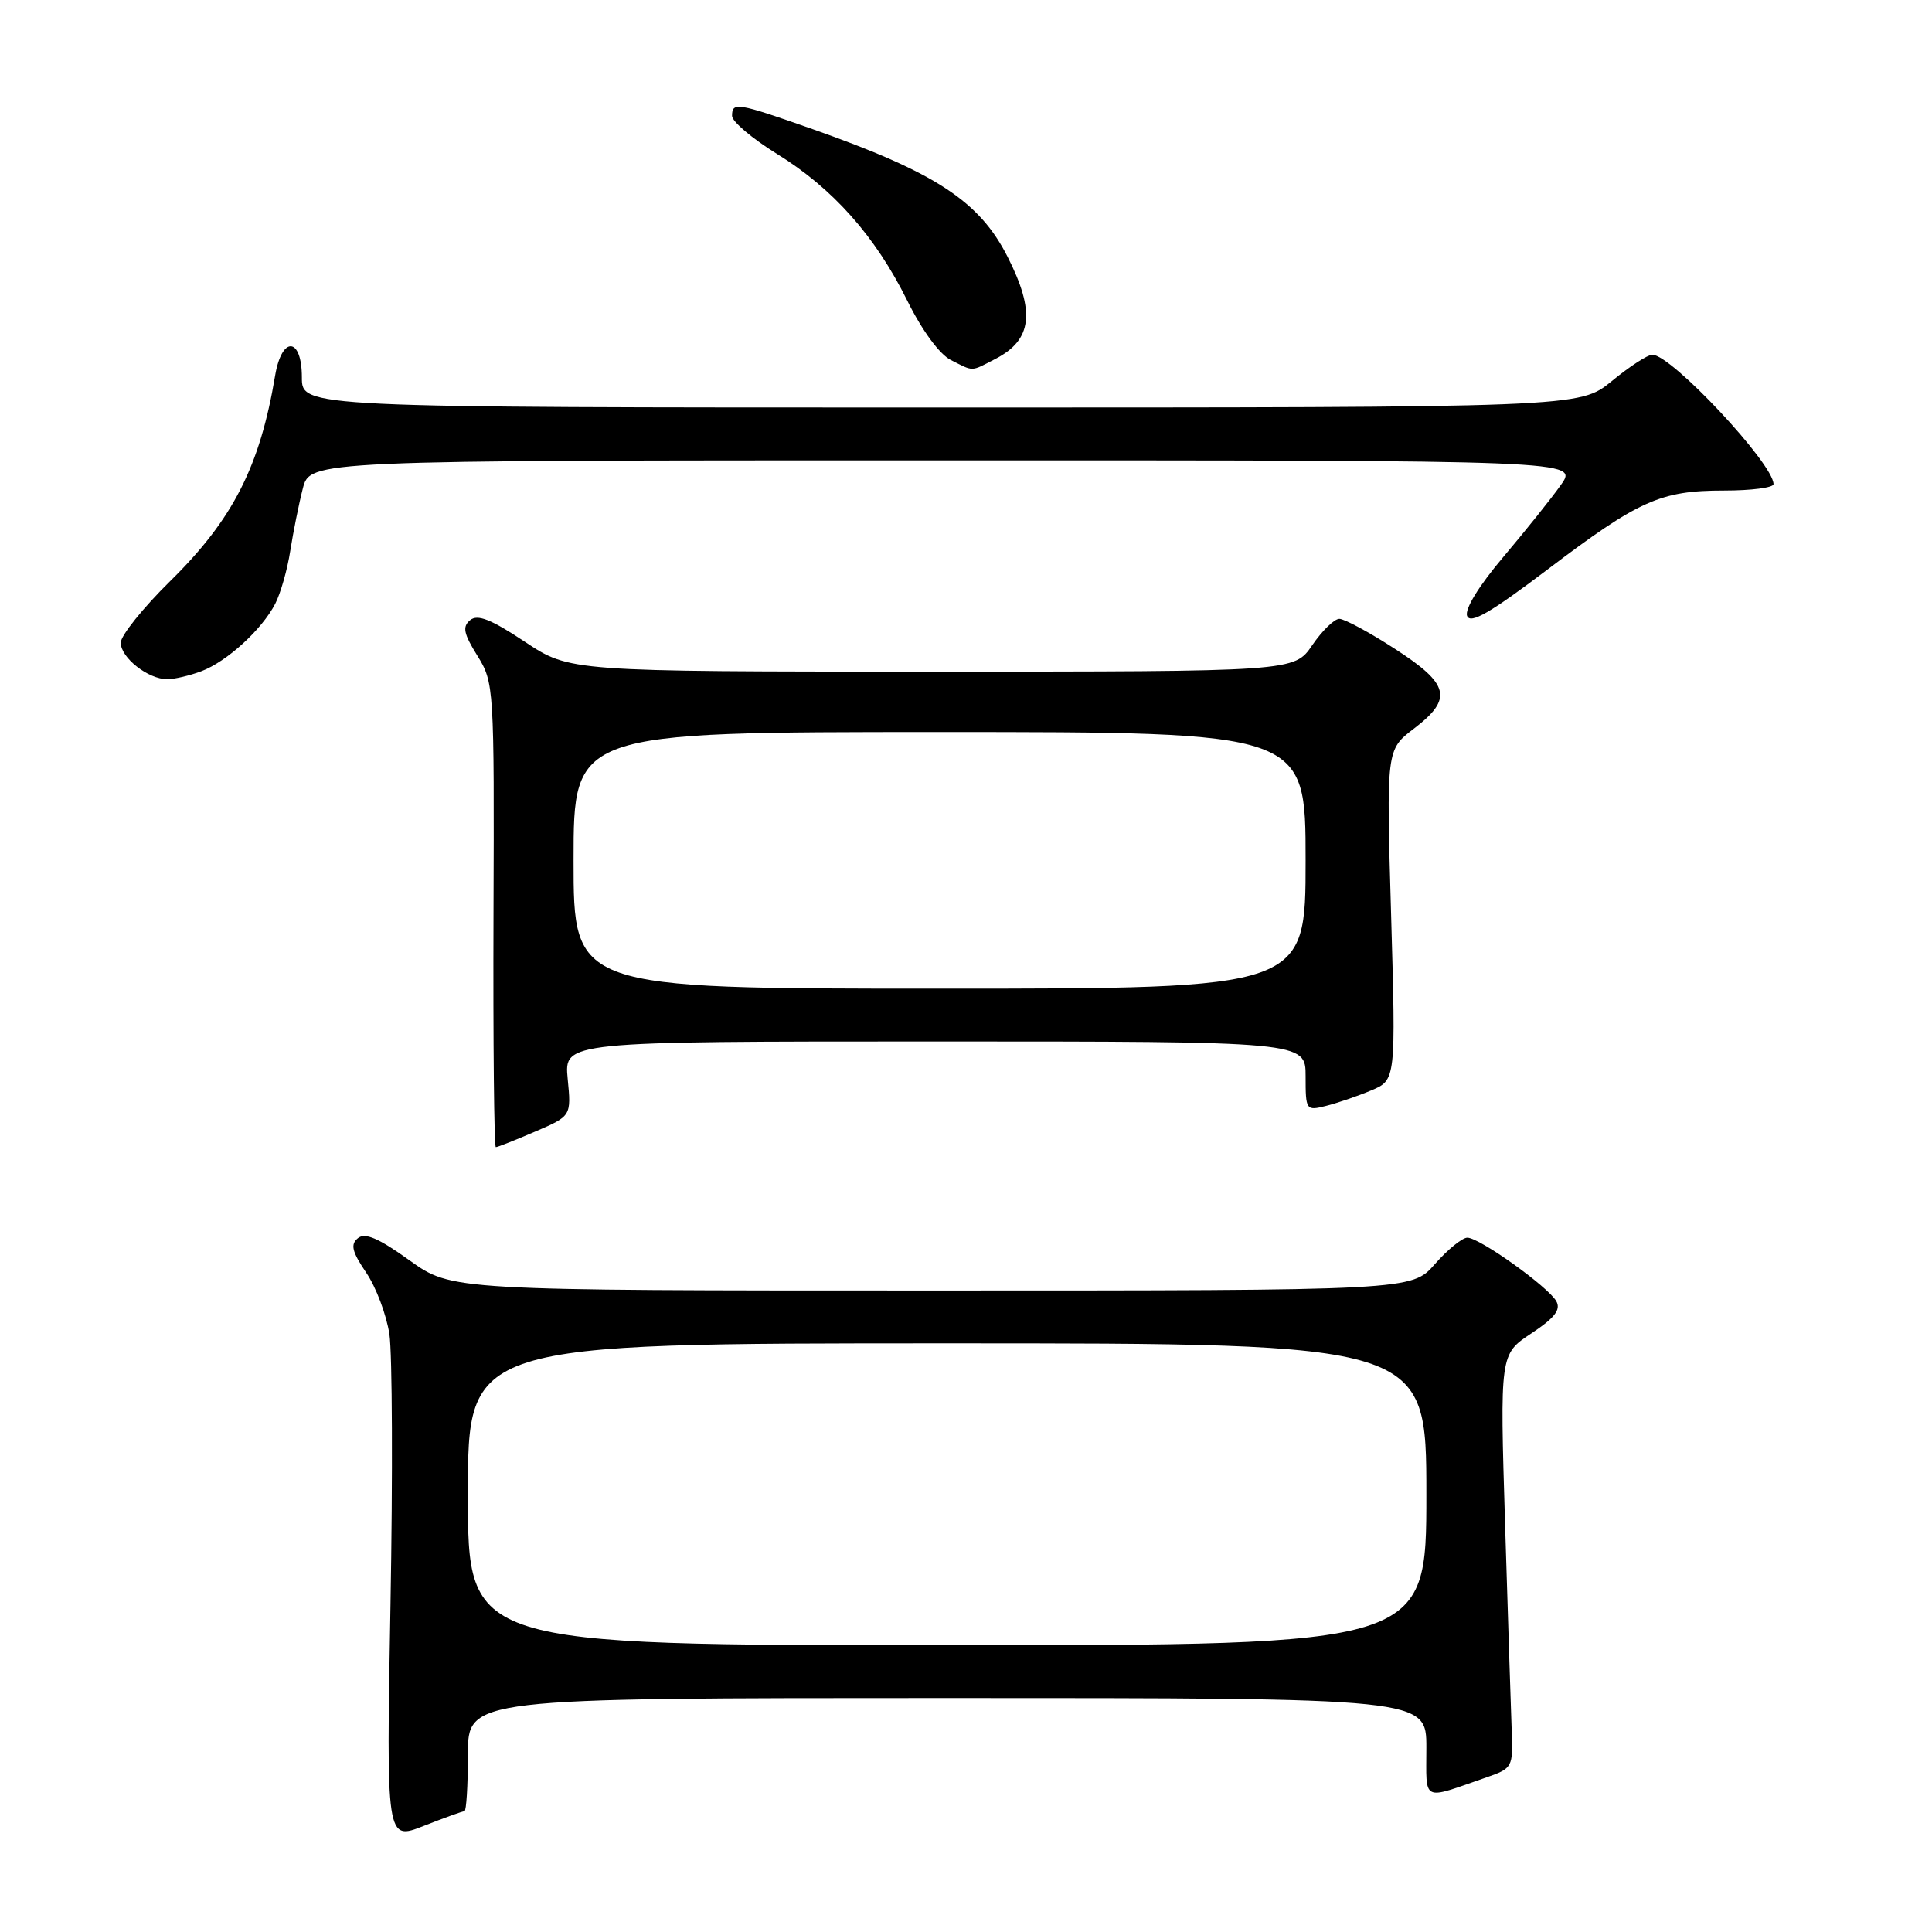 <?xml version="1.0" encoding="UTF-8" standalone="no"?>
<!DOCTYPE svg PUBLIC "-//W3C//DTD SVG 1.1//EN" "http://www.w3.org/Graphics/SVG/1.1/DTD/svg11.dtd" >
<svg xmlns="http://www.w3.org/2000/svg" xmlns:xlink="http://www.w3.org/1999/xlink" version="1.1" viewBox="0 0 256 256">
 <g >
 <path fill="currentColor"
d=" M 61.54 240.00 C 61.79 240.00 62.00 236.62 62.00 232.50 C 62.00 225.00 62.00 225.00 125.50 225.00 C 189.00 225.00 189.00 225.00 189.00 231.57 C 189.00 238.90 188.26 238.53 197.00 235.50 C 200.40 234.32 200.49 234.14 200.31 229.39 C 200.21 226.70 199.81 214.36 199.43 201.97 C 198.74 179.44 198.74 179.44 202.90 176.69 C 206.00 174.63 206.85 173.55 206.22 172.42 C 205.14 170.50 196.04 164.00 194.43 164.00 C 193.76 164.00 191.82 165.57 190.13 167.50 C 187.06 171.00 187.06 171.00 123.45 171.00 C 59.85 171.00 59.85 171.00 54.27 167.01 C 50.15 164.05 48.36 163.29 47.42 164.07 C 46.41 164.90 46.64 165.85 48.52 168.63 C 49.83 170.55 51.21 174.23 51.60 176.80 C 51.98 179.37 52.05 195.52 51.74 212.69 C 51.18 243.90 51.18 243.90 56.13 241.95 C 58.85 240.88 61.28 240.00 61.54 240.00 Z  M 70.91 149.94 C 75.70 147.88 75.70 147.88 75.22 142.94 C 74.75 138.00 74.75 138.00 123.87 138.00 C 173.00 138.00 173.00 138.00 173.00 142.61 C 173.00 147.11 173.06 147.20 175.69 146.54 C 177.18 146.17 179.87 145.25 181.68 144.49 C 184.96 143.12 184.96 143.12 184.33 121.23 C 183.69 99.34 183.69 99.34 187.35 96.55 C 192.55 92.58 192.09 90.66 184.84 85.98 C 181.46 83.79 178.14 82.00 177.47 82.00 C 176.81 82.00 175.19 83.57 173.88 85.49 C 171.50 88.99 171.50 88.99 123.50 88.99 C 75.50 88.99 75.50 88.99 69.55 85.04 C 65.08 82.07 63.28 81.35 62.30 82.17 C 61.24 83.04 61.43 83.95 63.25 86.88 C 65.46 90.44 65.50 90.99 65.39 121.25 C 65.33 138.16 65.47 152.00 65.70 152.00 C 65.94 152.00 68.28 151.07 70.91 149.94 Z  M 26.68 88.94 C 30.07 87.66 34.70 83.43 36.47 80.00 C 37.18 78.62 38.08 75.47 38.46 73.00 C 38.85 70.53 39.59 66.81 40.12 64.75 C 41.08 61.00 41.08 61.00 125.11 61.00 C 209.14 61.00 209.14 61.00 206.83 64.25 C 205.57 66.04 202.12 70.34 199.18 73.82 C 195.95 77.64 194.06 80.72 194.40 81.61 C 194.83 82.73 197.47 81.20 205.03 75.48 C 217.18 66.27 220.03 65.00 228.47 65.00 C 232.06 65.00 235.00 64.62 235.00 64.15 C 235.00 61.45 221.47 47.00 218.94 47.00 C 218.33 47.00 215.91 48.57 213.57 50.50 C 209.29 54.00 209.29 54.00 124.65 54.00 C 40.00 54.00 40.00 54.00 40.00 50.00 C 40.00 44.65 37.35 44.46 36.46 49.75 C 34.44 61.82 30.87 68.81 22.58 76.97 C 18.96 80.53 16.00 84.22 16.00 85.16 C 16.00 87.15 19.63 90.00 22.16 90.00 C 23.10 90.00 25.14 89.52 26.68 88.94 Z  M 131.93 47.54 C 136.77 45.03 137.21 41.32 133.51 34.03 C 129.78 26.66 123.98 22.86 107.67 17.11 C 97.66 13.59 97.00 13.48 97.00 15.36 C 97.00 16.10 99.67 18.36 102.93 20.38 C 110.36 24.96 115.97 31.27 120.21 39.82 C 122.18 43.80 124.50 46.96 126.00 47.71 C 129.08 49.26 128.56 49.28 131.93 47.54 Z  M 62.00 198.00 C 62.00 178.00 62.00 178.00 125.50 178.00 C 189.00 178.00 189.00 178.00 189.00 198.00 C 189.00 218.00 189.00 218.00 125.50 218.00 C 62.00 218.00 62.00 218.00 62.00 198.00 Z  M 76.00 114.00 C 76.00 97.00 76.00 97.00 124.50 97.00 C 173.00 97.00 173.00 97.00 173.00 114.00 C 173.00 131.00 173.00 131.00 124.50 131.00 C 76.00 131.00 76.00 131.00 76.00 114.00 Z "/>
</g>
</svg>